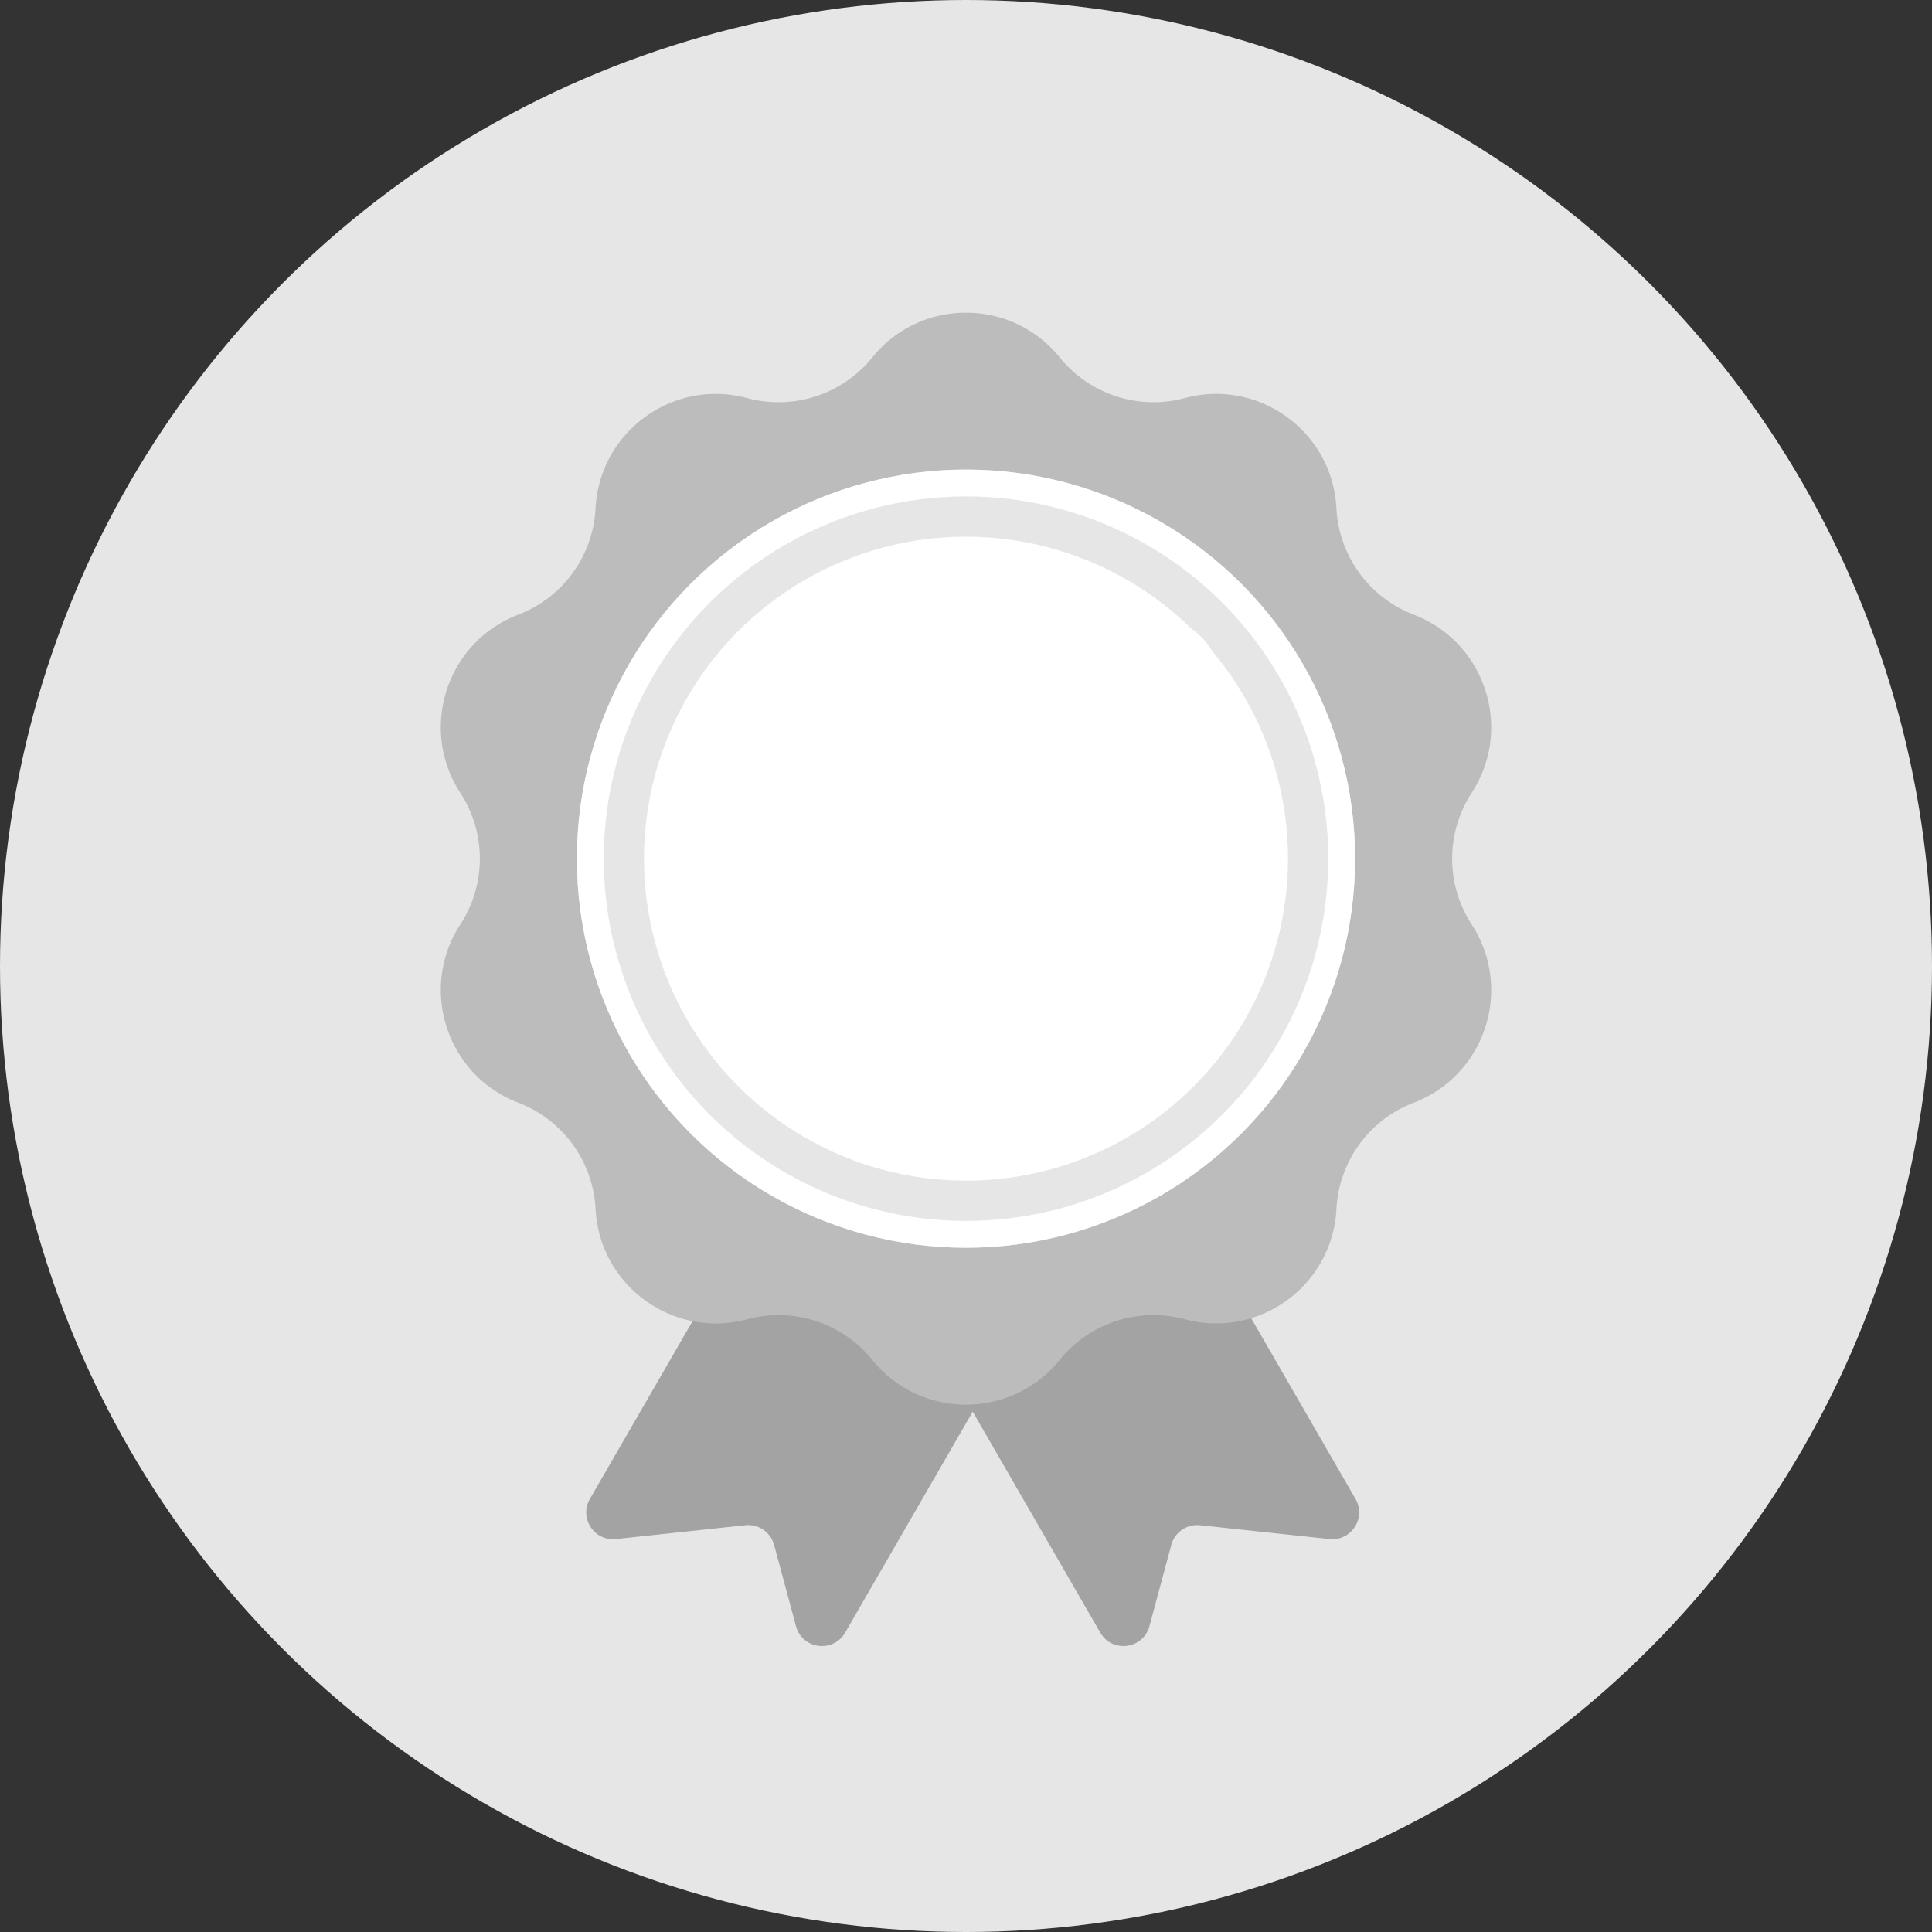 <svg xmlns="http://www.w3.org/2000/svg" width="144" height="144" fill="none"><rect width="100%" height="100%" fill="#333333" stroke="none"/><circle cx="72" cy="72" r="72" fill="#E6E6E6"/><path fill="#A3A3A3" d="M69.61 67.307a2 2 0 0 1 2.732-.732l15.12 8.729a2 2 0 0 1 .731 2.732l-25.2 43.649c-.891 1.542-3.2 1.24-3.664-.479l-1.632-6.057a2 2 0 0 0-2.144-1.468l-9.641 1.031c-1.627.173-2.763-1.573-1.945-2.989L69.61 67.307Z"/><path fill="#A3A3A3" d="M75.39 67.307a2 2 0 0 0-2.732-.732l-15.12 8.729a2 2 0 0 0-.731 2.732l25.2 43.649c.891 1.542 3.2 1.24 3.664-.479l1.632-6.057a2 2 0 0 1 2.144-1.468l9.641 1.031c1.627.173 2.763-1.573 1.945-2.989L75.39 67.307Z"/><path fill="#BCBCBC" d="M65.013 26.643c3.596-4.448 10.378-4.448 13.974 0a8.984 8.984 0 0 0 9.319 3.028c5.523-1.485 11.01 2.5 11.304 8.213a8.984 8.984 0 0 0 5.76 7.927c5.341 2.046 7.437 8.495 4.318 13.29a8.984 8.984 0 0 0 0 9.798c3.119 4.795 1.023 11.244-4.318 13.29a8.984 8.984 0 0 0-5.76 7.927c-.294 5.712-5.78 9.698-11.304 8.213a8.984 8.984 0 0 0-9.32 3.028c-3.595 4.448-10.377 4.448-13.973 0a8.984 8.984 0 0 0-9.319-3.028c-5.523 1.485-11.01-2.5-11.304-8.213a8.984 8.984 0 0 0-5.76-7.927c-5.341-2.046-7.437-8.495-4.318-13.29a8.984 8.984 0 0 0 0-9.798c-3.119-4.795-1.023-11.244 4.318-13.29a8.984 8.984 0 0 0 5.76-7.927c.294-5.712 5.78-9.698 11.304-8.213a8.984 8.984 0 0 0 9.32-3.028Z"/><circle cx="72" cy="64" r="29" fill="#E6E6E6"/><circle cx="72" cy="64" r="28" stroke="#fff" stroke-width="2"/><circle cx="72" cy="64" r="24" fill="#fff"/><circle cx="86" cy="51" r="5" fill="#fff"/><circle cx="58" cy="80" r="2" fill="#fff"/></svg>